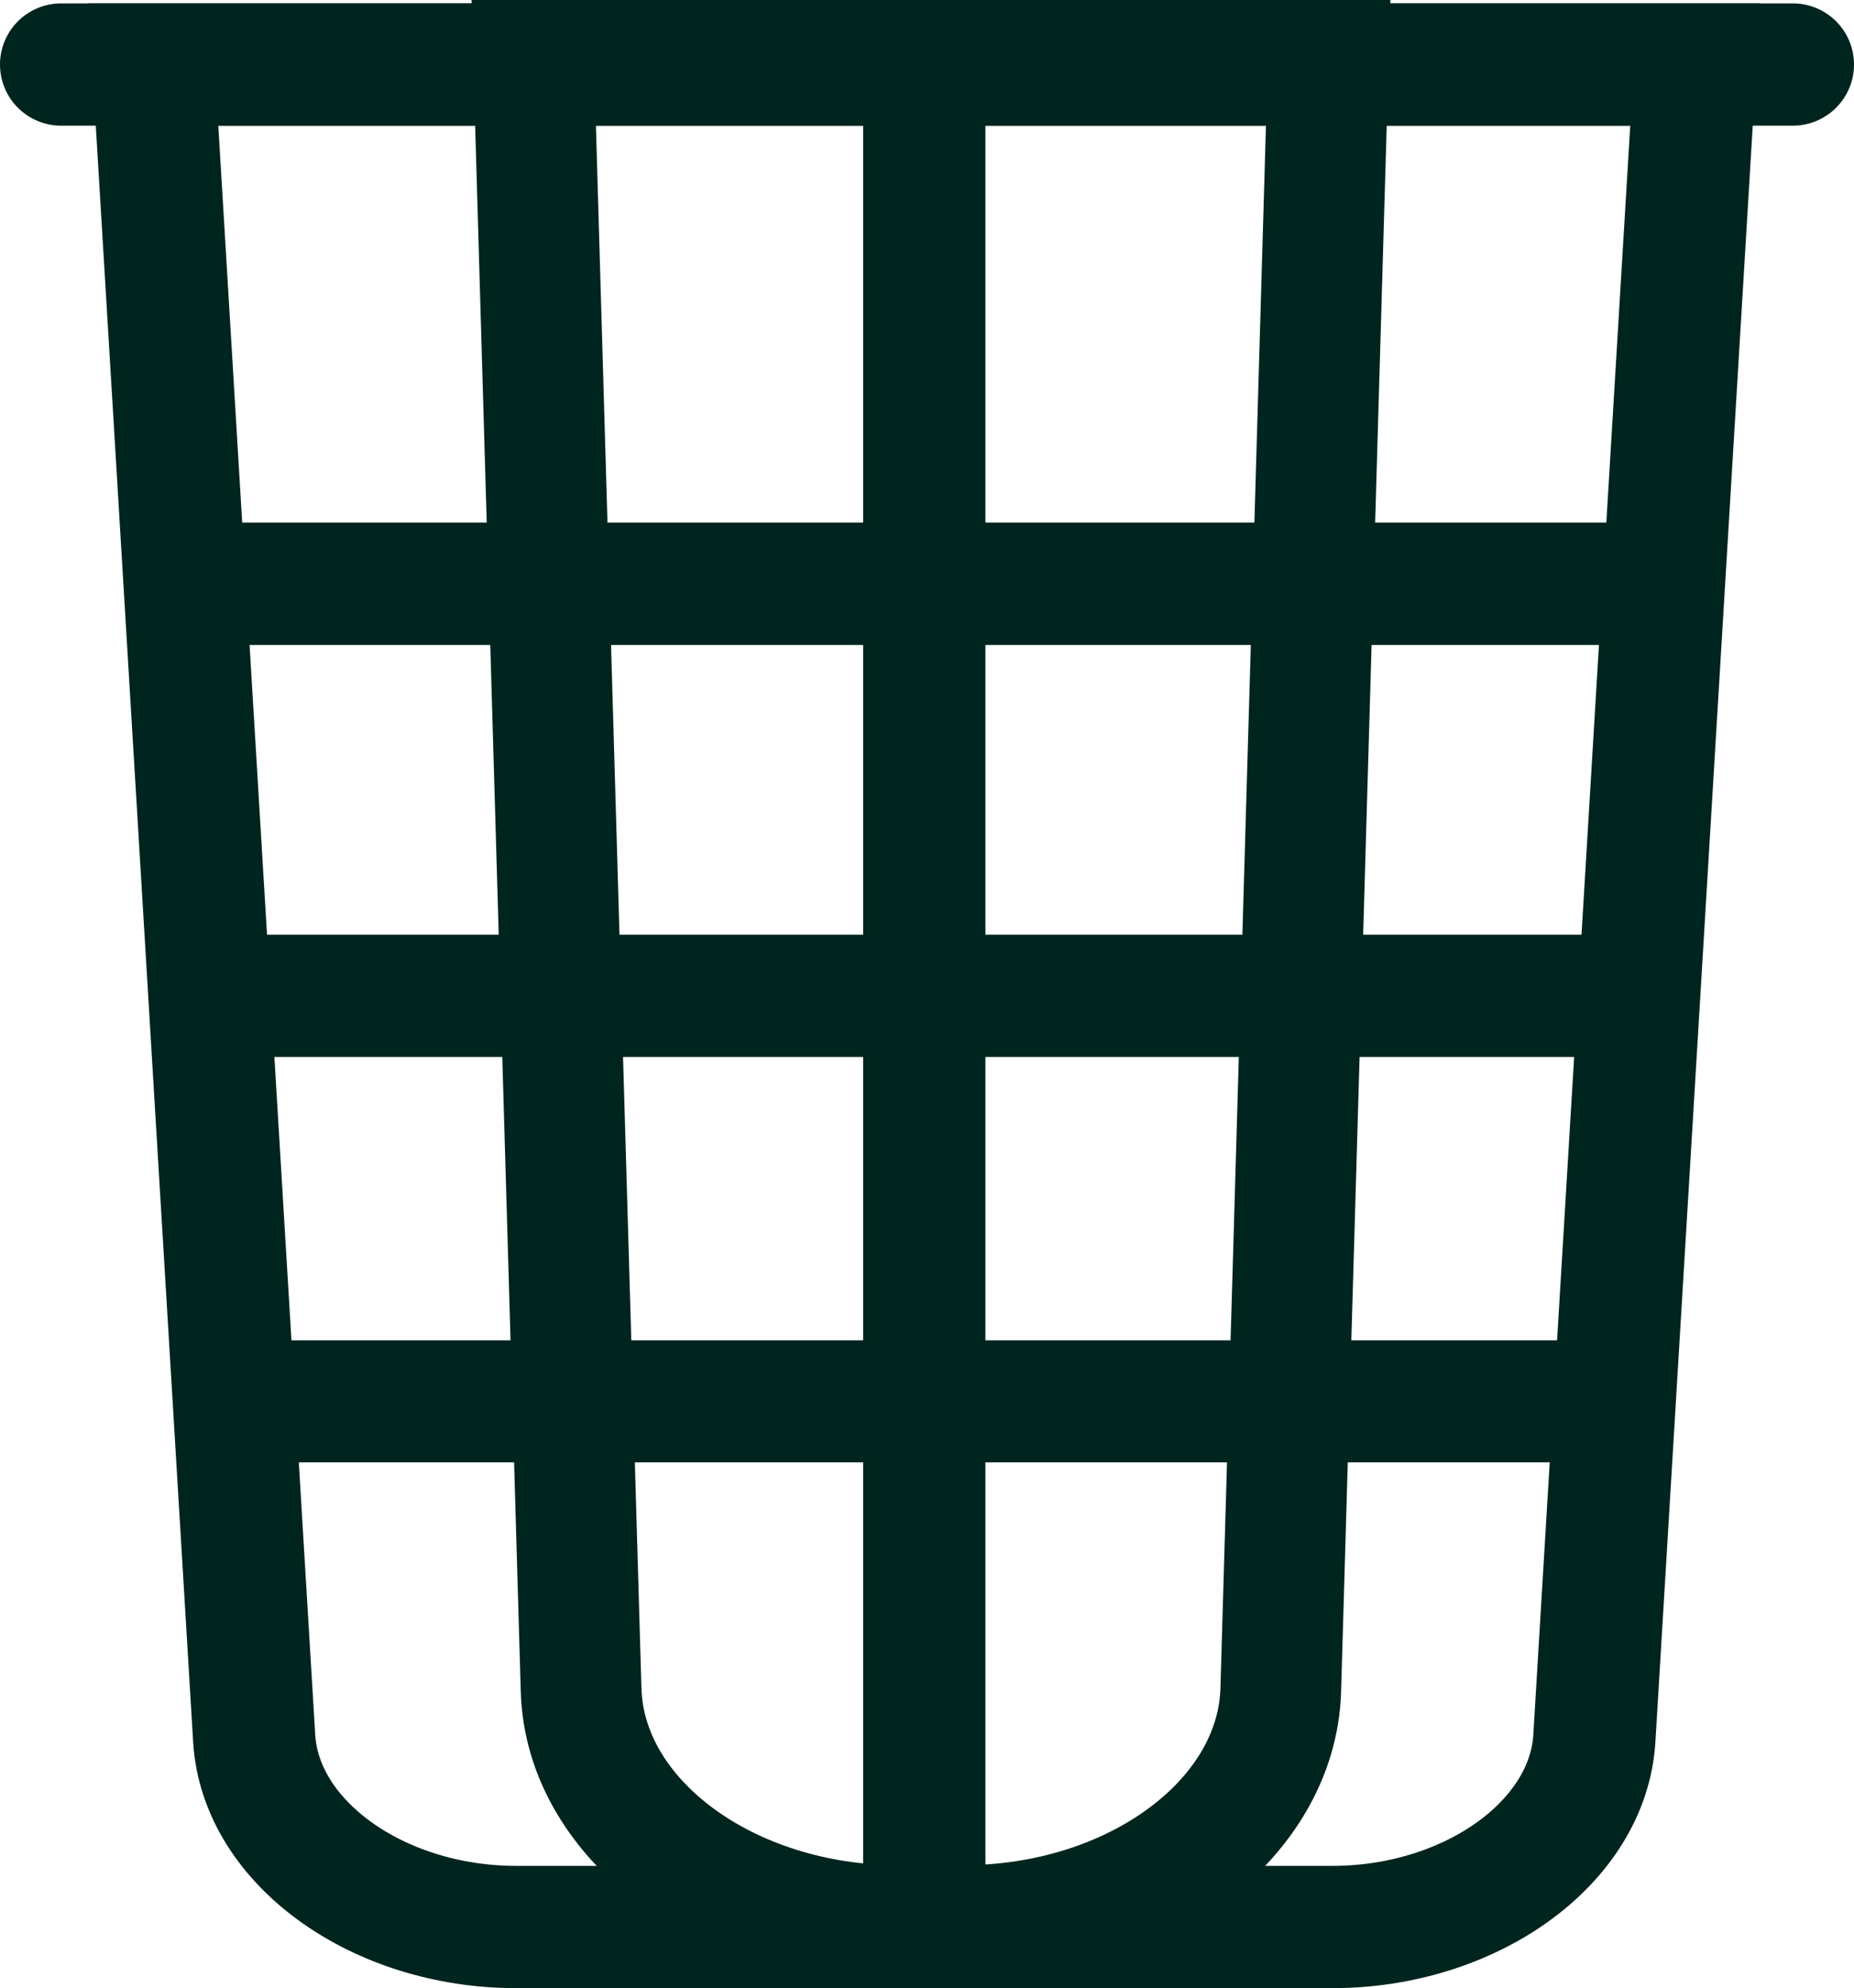 <svg id="Group_340" data-name="Group 340" xmlns="http://www.w3.org/2000/svg" xmlns:xlink="http://www.w3.org/1999/xlink" width="22.378" height="24" viewBox="0 0 22.378 24">
  <defs>
    <clipPath id="clip-path">
      <rect id="Rectangle_279" data-name="Rectangle 279" width="22.378" height="24" fill="none" stroke="#00241e" stroke-width="1"/>
    </clipPath>
  </defs>
  <g id="Group_339" data-name="Group 339" clip-path="url(#clip-path)">
    <path id="Path_796" data-name="Path 796" d="M16.081,23.262H6.231c-1.664,0-3.087-1.015-3.163-2.277L1.851.779h18.61L19.244,20.985C19.168,22.247,17.745,23.262,16.081,23.262Z" fill="none" stroke="#00241e" stroke-linecap="round" stroke-miterlimit="10" stroke-width="1.476"/>
    <line id="Line_75" data-name="Line 75" y2="22.483" transform="translate(11.156 0.779)" fill="none" stroke="#00241e" stroke-linecap="round" stroke-miterlimit="10" stroke-width="1.476"/>
    <path id="Path_797" data-name="Path 797" d="M11.626,23.244h-.779c-2.062,0-3.787-1.266-3.833-2.843L6.441.728h9.591L15.459,20.4C15.413,21.978,13.688,23.244,11.626,23.244Z" fill="none" stroke="#00241e" stroke-linecap="round" stroke-miterlimit="10" stroke-width="1.457"/>
    <line id="Line_76" data-name="Line 76" x2="20.902" transform="translate(0.738 0.779)" fill="none" stroke="#00241e" stroke-linecap="round" stroke-miterlimit="10" stroke-width="1.476"/>
    <line id="Line_77" data-name="Line 77" x2="16.453" transform="translate(2.922 7.047)" fill="none" stroke="#00241e" stroke-linecap="round" stroke-miterlimit="10" stroke-width="1.477"/>
    <line id="Line_78" data-name="Line 78" x1="16.155" transform="translate(2.937 12.021)" fill="none" stroke="#00241e" stroke-linecap="round" stroke-miterlimit="10" stroke-width="1.476"/>
    <line id="Line_79" data-name="Line 79" x1="15.273" transform="translate(3.528 16.916)" fill="none" stroke="#00241e" stroke-linecap="round" stroke-miterlimit="10" stroke-width="1.473"/>
  </g>
</svg>

